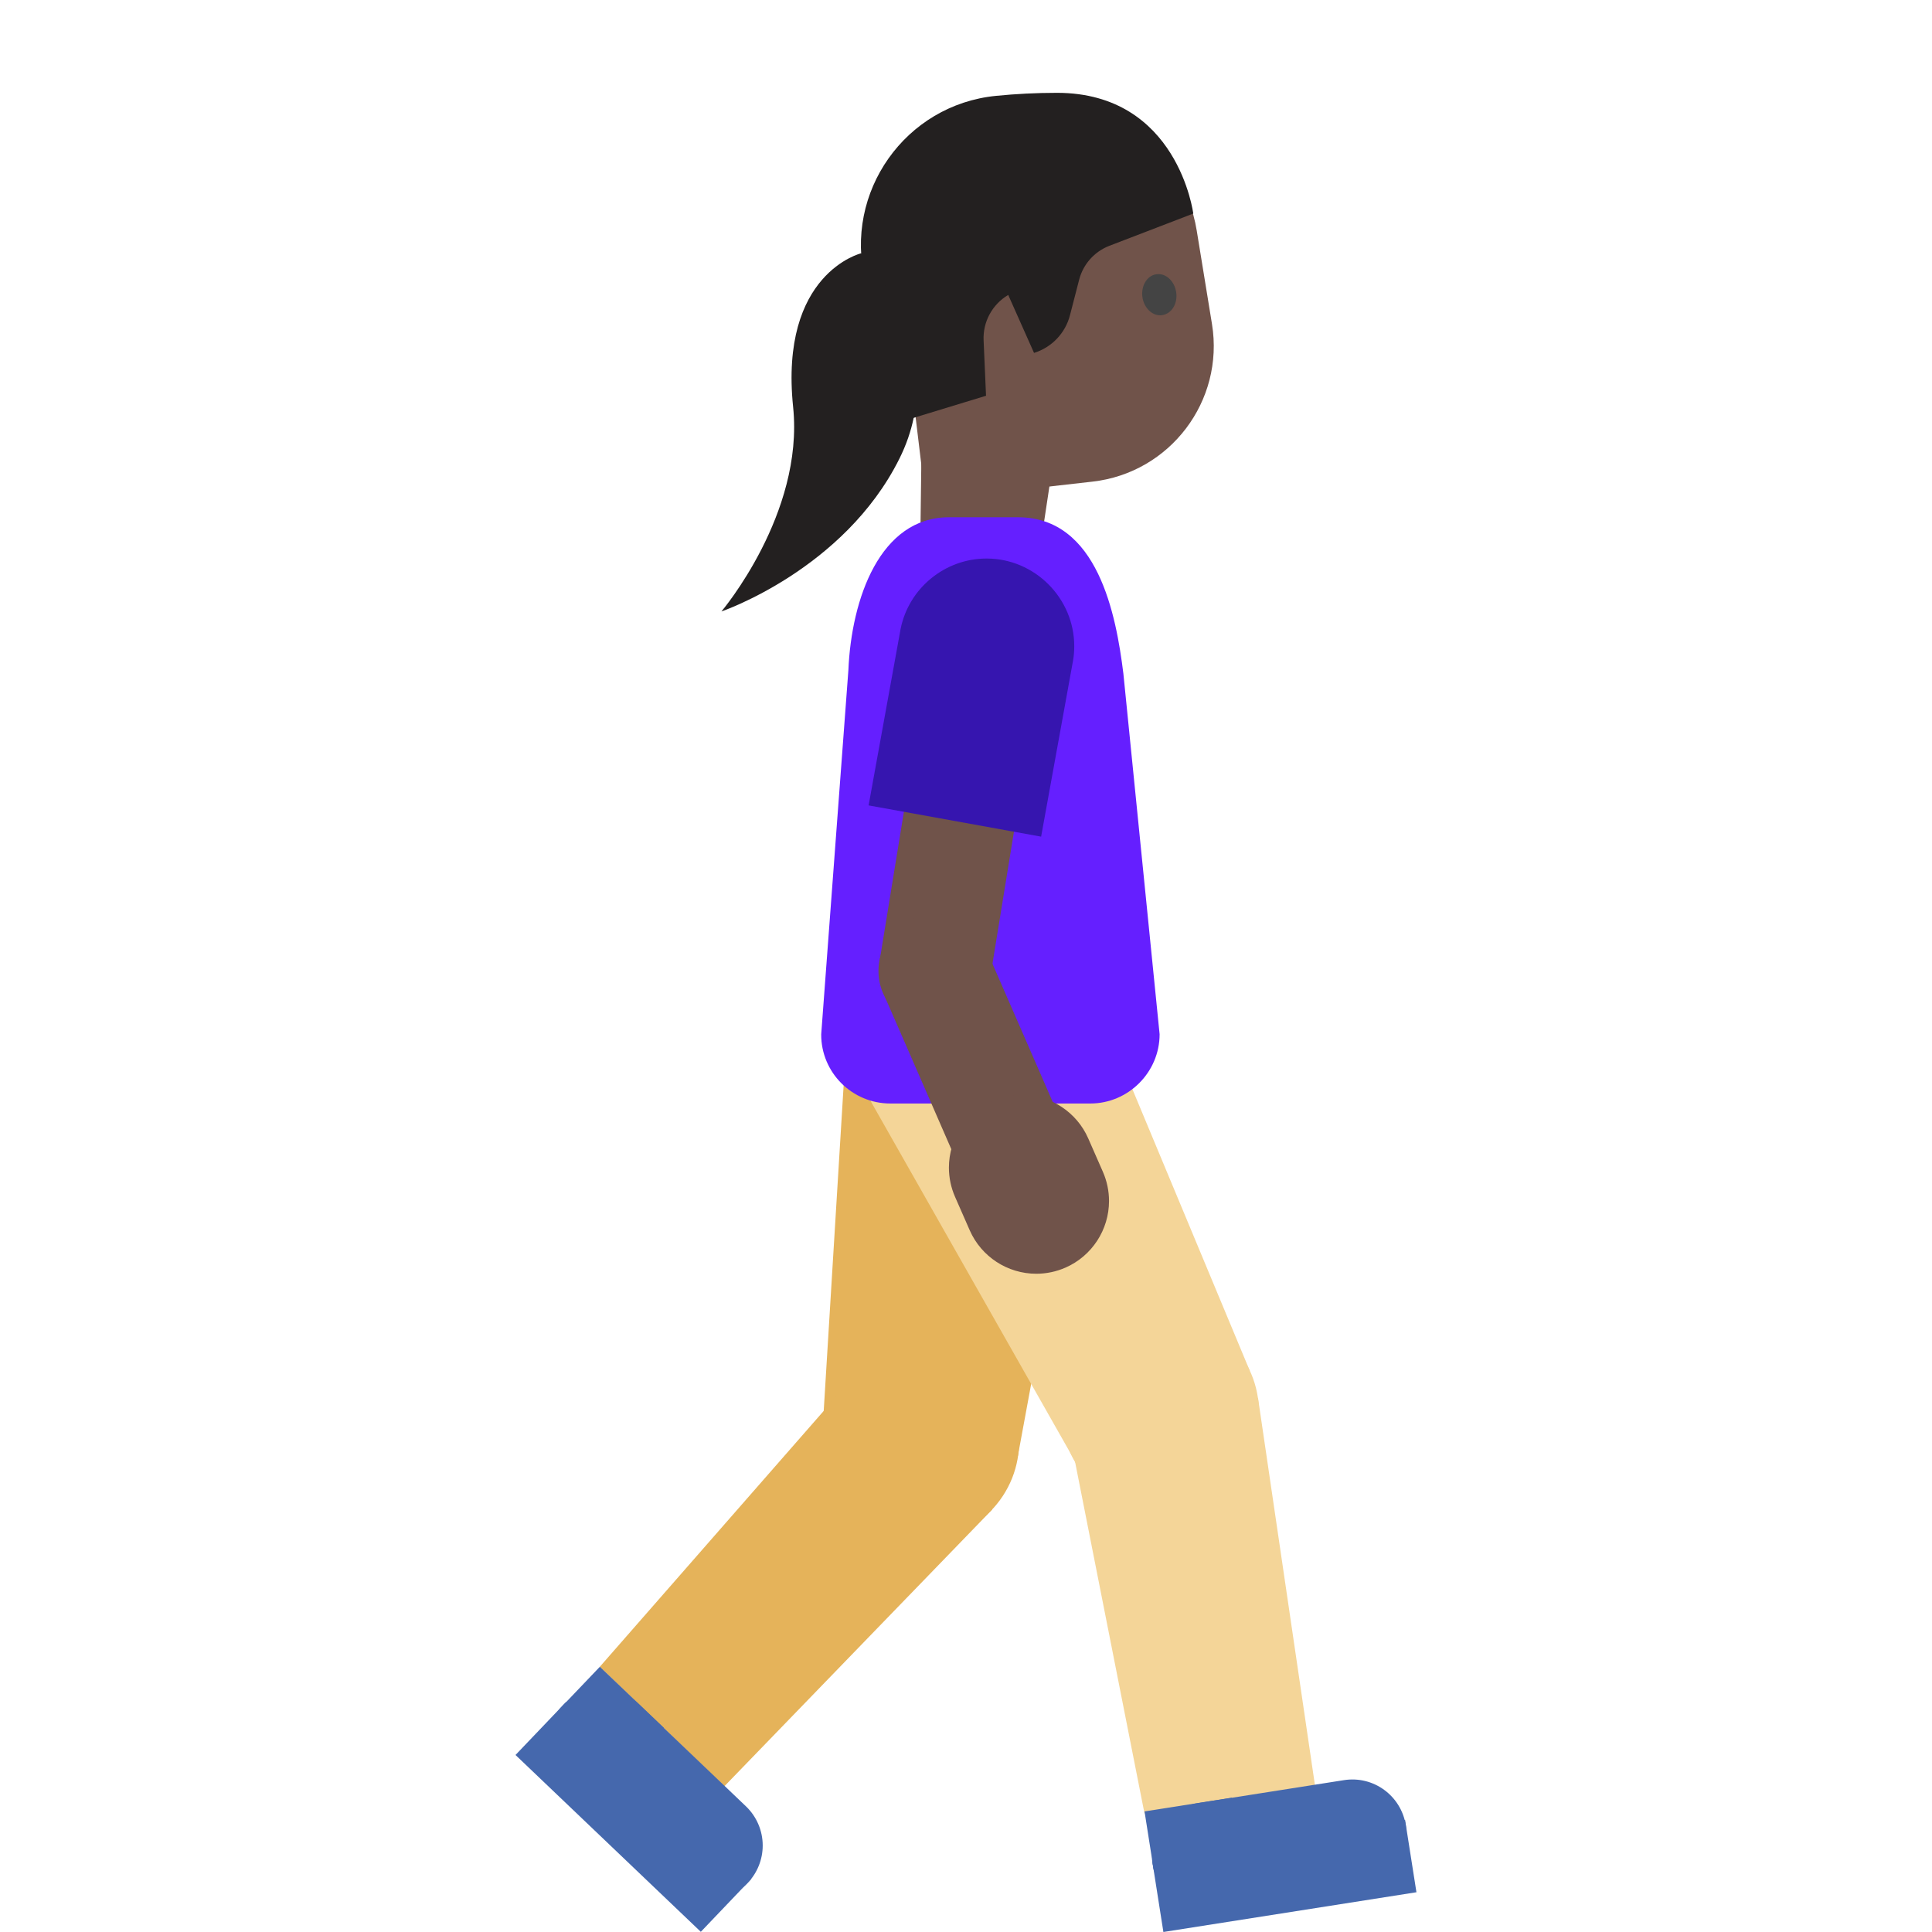 <?xml version='1.0' encoding='UTF-8'?>
<svg xmlns="http://www.w3.org/2000/svg" viewBox="0 0 128 128" version="1.1" xml:space="preserve" style="fill-rule:evenodd;clip-rule:evenodd;stroke-linejoin:round;stroke-miterlimit:2;">
  <g transform="scale(0.24)">
    <g>
      <path d="M267.887,374.483c-12.965,-7.623 -29.679,-3.286 -37.302,9.679c-7.622,12.965 -3.285,29.679 9.68,37.302c12.965,7.623 29.679,3.285 37.302,-9.68c7.622,-12.964 3.285,-29.679 -9.68,-37.301Z" style="fill:#e5b35a;"/>
      <path d="M226.862,398.083l54.125,3.834l20.709,-112.125l-67.75,-7.459l-7.084,115.75Z" style="fill:#e5b35a;fill-rule:nonzero;"/>
      <path d="M165.571,460.125l34.375,33l73.958,-76.417l-38.833,-36l-69.5,79.417Z" style="fill:#e5b35a;fill-rule:nonzero;"/>
    </g>
    <g>
      <path d="M155.737,492.125l29.5,28.167c2.783,2.658 6.486,4.143 10.334,4.143c4.093,-0 8.011,-1.68 10.833,-4.643c2.659,-2.783 4.143,-6.486 4.143,-10.334c0,-4.093 -1.679,-8.011 -4.643,-10.833l-29.5,-28.167c-2.782,-2.658 -6.486,-4.143 -10.334,-4.143c-4.092,0 -8.01,1.68 -10.833,4.643c-2.658,2.783 -4.143,6.486 -4.143,10.334c0,4.093 1.68,8.011 4.643,10.833Z" style="fill:#4568ad;fill-rule:nonzero;"/>
      <path d="M207.412,518.667l-51.15,-48.821l-13.954,14.621l51.154,48.816l13.95,-14.616Z" style="fill:#4568ad;fill-rule:nonzero;"/>
      <path d="M183.258,476.971l-17.666,-16.858l-11.334,11.874l17.667,16.859l11.333,-11.875Z" style="fill:#4568ad;fill-rule:nonzero;"/>
    </g>
    <g>
      <path d="M347.509,388.577c-0.689,-15.024 -13.446,-26.662 -28.47,-25.973c-15.024,0.688 -26.662,13.445 -25.973,28.469c0.689,15.024 13.445,26.662 28.469,25.973c15.024,-0.688 26.662,-13.445 25.974,-28.469Z" style="fill:#f4d598;"/>
      <path d="M297.571,404.792l47.458,-26.334l-43.875,-105.25l-60.833,30.709l57.25,100.875Z" style="fill:#f4d598;fill-rule:nonzero;"/>
      <path d="M315.946,500.625l47.125,-7.292l-15.792,-107.416l-52.208,9l20.875,105.708Z" style="fill:#f4d598;fill-rule:nonzero;"/>
    </g>
    <g>
      <path d="M335.321,527.292l40.291,-6.334c7.244,-1.127 12.641,-7.429 12.641,-14.759c-0,-0.779 -0.061,-1.555 -0.182,-2.324c-1.292,-8.167 -8.917,-13.75 -17.084,-12.458l-40.291,6.333c-8.167,1.292 -13.75,8.917 -12.459,17.083c1.273,8.101 8.982,13.723 17.084,12.459Z" style="fill:#4568ad;fill-rule:nonzero;"/>
      <path d="M387.875,502.396l-69.854,10.975l3.137,19.962l69.854,-10.975l-3.137,-19.962Z" style="fill:#4568ad;fill-rule:nonzero;"/>
      <path d="M340.071,496.254l-24.121,3.792l2.55,16.217l24.121,-3.792l-2.55,-16.217Z" style="fill:#4568ad;fill-rule:nonzero;"/>
    </g>
    <path d="M254.571,108.875l-0.542,42.583l32.417,4.334l12.625,-83.667l-44.5,36.75Z" style="fill:#70534a;fill-rule:nonzero;"/>
    <path d="M247.029,67.625l8.5,70.542l46.042,-5.209c21.416,-2.416 36.458,-22.25 33,-43.5l-4.208,-25.791c-3.875,-23.834 -27.459,-39.125 -50.792,-32.917l-9.25,2.458c-15.208,4.084 -25.167,18.75 -23.292,34.417Z" style="fill:#70534a;fill-rule:nonzero;"/>
    <path d="M251.154,115.667l21.042,-6.417l-0.667,-15.25c-0.25,-5.125 2.375,-9.958 6.792,-12.583l7.125,16c4.876,-1.502 8.636,-5.436 9.916,-10.375l2.542,-9.834c1.102,-4.259 4.192,-7.737 8.292,-9.333l23.208,-8.917c0,0 -4.208,-33.291 -37.583,-33.333c-5.75,-0 -11.417,0.292 -16.834,0.833c-25.083,2.459 -42.125,26.625 -36.125,51.084c3.125,13.041 7.25,25.75 12.292,38.125Z" style="fill:#232020;fill-rule:nonzero;"/>
    <path d="M315.362,82c0.459,3.125 2.875,5.375 5.459,5c2.583,-0.375 4.333,-3.167 3.875,-6.292c-0.459,-3.125 -2.875,-5.375 -5.459,-5c-2.583,0.334 -4.291,3.167 -3.875,6.292" style="fill:#444;fill-rule:nonzero;"/>
    <path d="M245.779,304.625l55.208,0c10.492,0 19.125,-8.633 19.125,-19.125l-10,-99.542c-2,-16.166 -7.041,-43.166 -29.083,-43.166l-19.083,-0c-19,-0 -26.917,22.458 -27.75,42.25l-7.5,100.5c-0.042,10.5 8.5,19.083 19.083,19.083Z" style="fill:#651fff;fill-rule:nonzero;"/>
    <g>
      <path d="M242.771,265.554l30.475,4.963l10.033,-61.642l-30.475,-4.958l-10.033,61.637Z" style="fill:#70534a;fill-rule:nonzero;"/>
      <path d="M271.241,259.518c-4.688,-7.237 -14.371,-9.307 -21.609,-4.618c-7.237,4.689 -9.307,14.371 -4.618,21.609c4.689,7.238 14.371,9.307 21.609,4.618c7.238,-4.688 9.307,-14.371 4.618,-21.609Z" style="fill:#70534a;"/>
      <path d="M287.404,230.958l-47.625,-8.625l8.833,-48.708c2.261,-11.263 12.244,-19.442 23.732,-19.442c13.278,0 24.204,10.926 24.204,24.204c-0,1.294 -0.104,2.586 -0.311,3.863l-8.833,48.708Z" style="fill:#3615af;fill-rule:nonzero;"/>
      <path d="M265.471,323.788l28.3,-12.346l-21.138,-48.467l-28.3,12.346l21.138,48.466Z" style="fill:#70534a;fill-rule:nonzero;"/>
      <path d="M294.154,349.917c-2.55,1.124 -5.306,1.705 -8.094,1.705c-7.945,0 -15.172,-4.721 -18.364,-11.997l-4.042,-9.208c-1.125,-2.55 -1.706,-5.307 -1.706,-8.094c0,-7.945 4.722,-15.173 11.998,-18.365c2.55,-1.124 5.306,-1.705 8.094,-1.705c7.945,-0 15.172,4.721 18.364,11.997l4.042,9.208c1.121,2.548 1.7,5.302 1.7,8.085c0,7.946 -4.718,15.175 -11.992,18.374Z" style="fill:#70534a;fill-rule:nonzero;"/>
    </g>
    <path d="M237.737,69.917c0,-0 -22.625,5.458 -18.791,42.458c3.041,29.5 -19.792,56.417 -19.792,56.417c0,-0 33.833,-11.5 49.125,-42.167c15.292,-30.667 -10.542,-56.708 -10.542,-56.708Z" style="fill:#232020;fill-rule:nonzero;"/>
  </g>
</svg>
